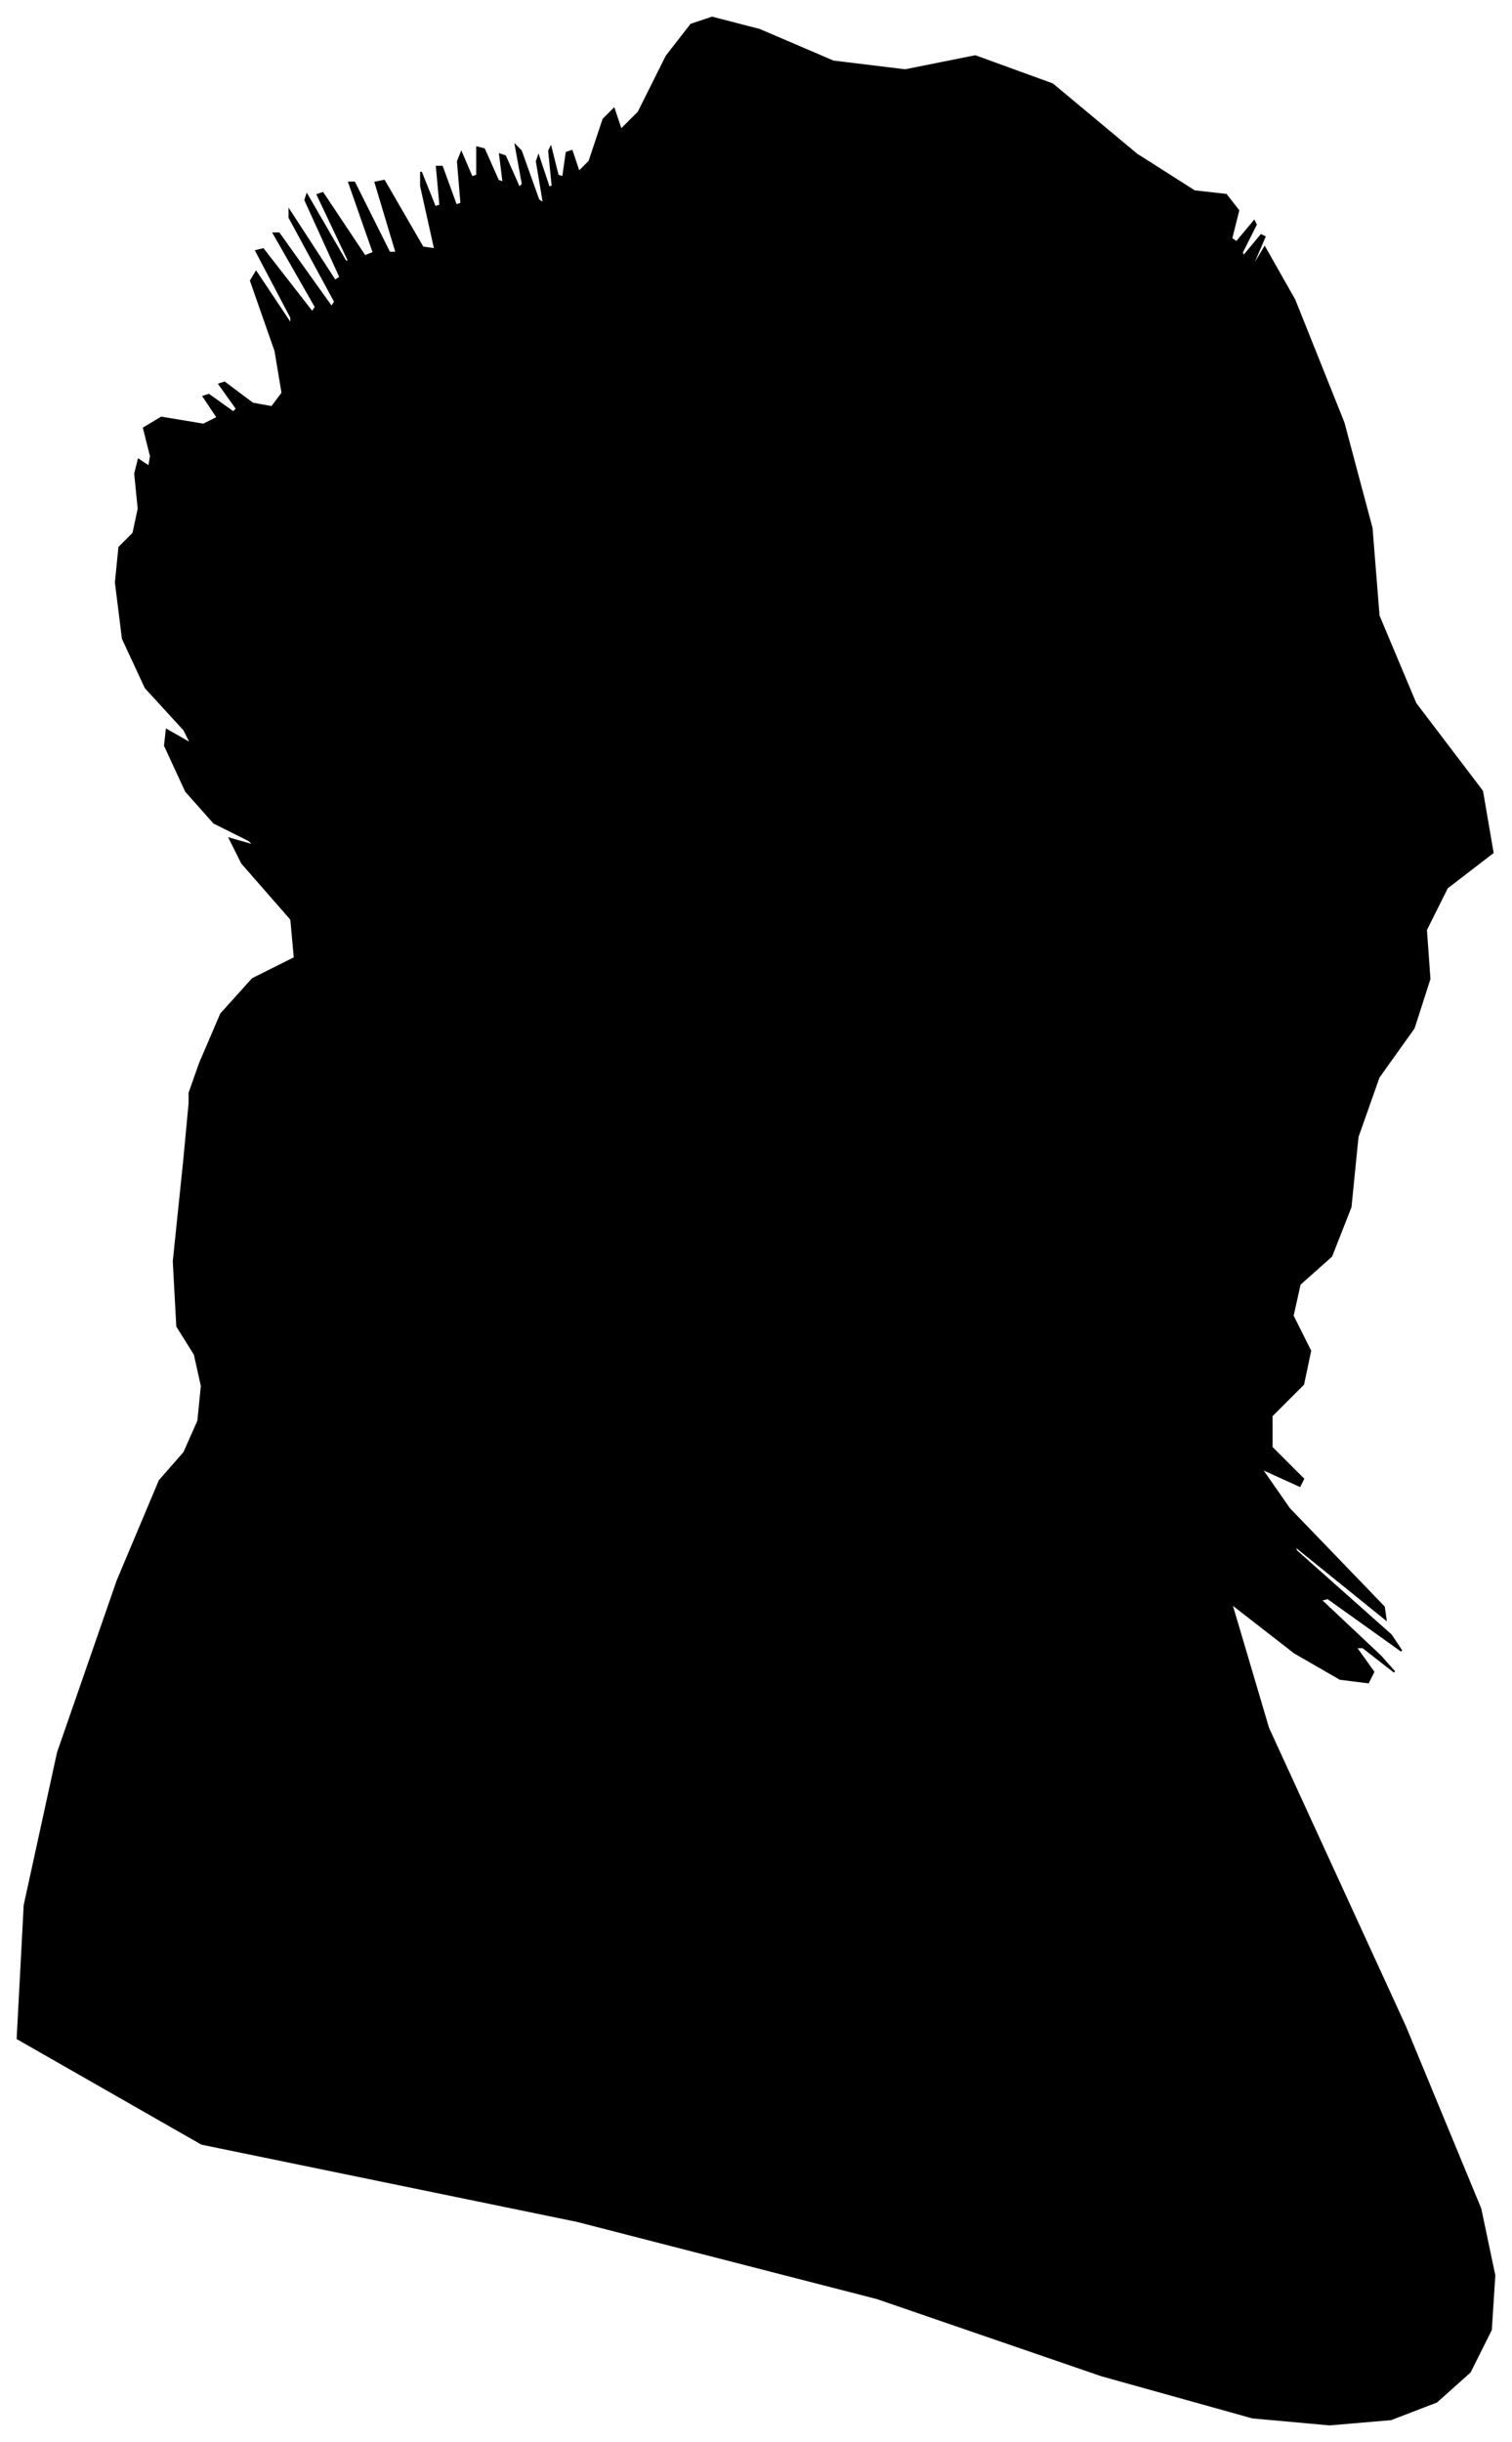 <?xml version="1.0" encoding="UTF-8"?>
<svg xmlns="http://www.w3.org/2000/svg" viewBox="354.00 230.00 862.00 1392.00">
  <path d="M 468.00 836.00 L 480.00 808.00 L 498.00 788.00 L 522.00 776.00 L 520.00 754.00 L 492.00 722.00 L 485.00 708.00 L 499.00 712.00 L 496.00 709.00 L 476.00 699.00 L 460.00 681.00 L 448.00 655.00 L 449.00 646.00 L 463.00 654.00 L 459.00 646.00 L 437.00 622.00 L 424.00 594.00 L 420.00 562.00 L 422.00 542.00 L 430.00 534.00 L 433.00 520.00 L 431.00 500.00 L 433.00 492.00 L 439.00 496.00 L 440.00 490.00 L 436.00 474.00 L 446.00 468.00 L 470.00 472.00 L 478.00 468.00 L 470.00 456.00 L 473.00 455.00 L 487.00 465.00 L 489.00 463.00 L 479.00 449.00 L 482.00 448.00 L 498.00 460.00 L 509.00 462.00 L 515.00 454.00 L 511.00 430.00 L 497.00 390.00 L 500.00 385.00 L 520.00 415.00 L 520.00 411.00 L 500.00 373.00 L 504.00 372.00 L 532.00 408.00 L 534.00 405.00 L 510.00 363.00 L 513.00 363.00 L 543.00 405.00 L 545.00 402.00 L 519.00 354.00 L 519.00 350.00 L 545.00 390.00 L 548.00 388.00 L 528.00 344.00 L 529.00 341.00 L 551.00 379.00 L 553.00 379.00 L 535.00 341.00 L 538.00 340.00 L 562.00 376.00 L 567.00 374.00 L 553.00 334.00 L 556.00 334.00 L 576.00 374.00 L 580.00 374.00 L 568.00 334.00 L 573.00 333.00 L 595.00 371.00 L 602.00 372.00 L 594.00 336.00 L 594.00 328.00 L 602.00 348.00 L 605.00 347.00 L 603.00 325.00 L 606.00 325.00 L 614.00 347.00 L 617.00 346.00 L 615.00 322.00 L 617.00 317.00 L 623.00 331.00 L 626.00 330.00 L 626.00 314.00 L 630.00 315.00 L 638.00 333.00 L 641.00 334.00 L 639.00 318.00 L 642.00 319.00 L 650.00 337.00 L 652.00 335.00 L 648.00 313.00 L 651.00 316.00 L 661.00 344.00 L 664.00 346.00 L 660.00 322.00 L 661.00 319.00 L 667.00 337.00 L 669.00 336.00 L 667.00 316.00 L 668.00 314.00 L 672.00 330.00 L 675.00 331.00 L 677.00 317.00 L 680.00 316.00 L 684.00 328.00 L 690.00 322.00 L 698.00 298.00 L 704.00 292.00 L 708.00 304.00 L 718.00 294.00 L 734.00 262.00 L 748.00 244.00 L 760.00 240.00 L 787.00 247.00 L 829.00 265.00 L 870.00 270.00 L 910.00 262.00 L 954.00 278.00 L 1002.00 318.00 L 1035.00 339.00 L 1053.00 341.00 L 1060.00 350.00 L 1056.00 366.00 L 1059.00 368.00 L 1069.00 356.00 L 1070.00 358.00 L 1062.00 374.00 L 1063.00 376.00 L 1073.00 364.00 L 1075.00 365.00 L 1069.00 379.00 L 1069.00 381.00 L 1075.00 371.00 L 1092.00 401.00 L 1120.00 471.00 L 1136.00 531.00 L 1140.00 581.00 L 1161.00 631.00 L 1199.00 681.00 L 1205.00 716.00 L 1179.00 736.00 L 1167.00 760.00 L 1169.00 788.00 L 1160.00 816.00 L 1140.00 844.00 L 1128.00 878.00 L 1124.00 918.00 L 1113.00 946.00 L 1095.00 962.00 L 1091.00 980.00 L 1101.00 1000.00 L 1097.00 1019.00 L 1079.00 1037.00 L 1079.00 1055.00 L 1097.00 1073.00 L 1095.00 1077.00 L 1073.00 1067.00 L 1089.00 1090.00 L 1143.00 1146.00 L 1144.00 1153.00 L 1092.00 1111.00 L 1093.00 1114.00 L 1147.00 1162.00 L 1153.00 1171.00 L 1111.00 1141.00 L 1107.00 1142.00 L 1141.00 1174.00 L 1149.00 1183.00 L 1131.00 1169.00 L 1127.00 1169.00 L 1137.00 1183.00 L 1134.00 1189.00 L 1118.00 1187.00 L 1092.00 1172.00 L 1056.00 1144.00 L 1077.00 1215.00 L 1155.00 1385.00 L 1198.00 1489.00 L 1206.00 1527.00 L 1204.00 1558.00 L 1192.00 1582.00 L 1173.00 1599.00 L 1147.00 1609.00 L 1112.00 1612.00 L 1068.00 1608.00 L 982.00 1584.00 L 854.00 1540.00 L 683.00 1496.00 L 469.00 1452.00 L 364.00 1392.00 L 368.00 1316.00 L 387.00 1229.00 L 421.00 1131.00 L 445.00 1074.00 L 459.00 1058.00 L 467.00 1040.00 L 469.00 1020.00 L 465.00 1002.00 L 455.00 986.00 L 453.00 949.00 L 459.00 891.00 L 462.00 859.00 L 462.00 853.00 L 468.00 836.00 Z" fill="black" stroke="black" stroke-width="1"/>
</svg>